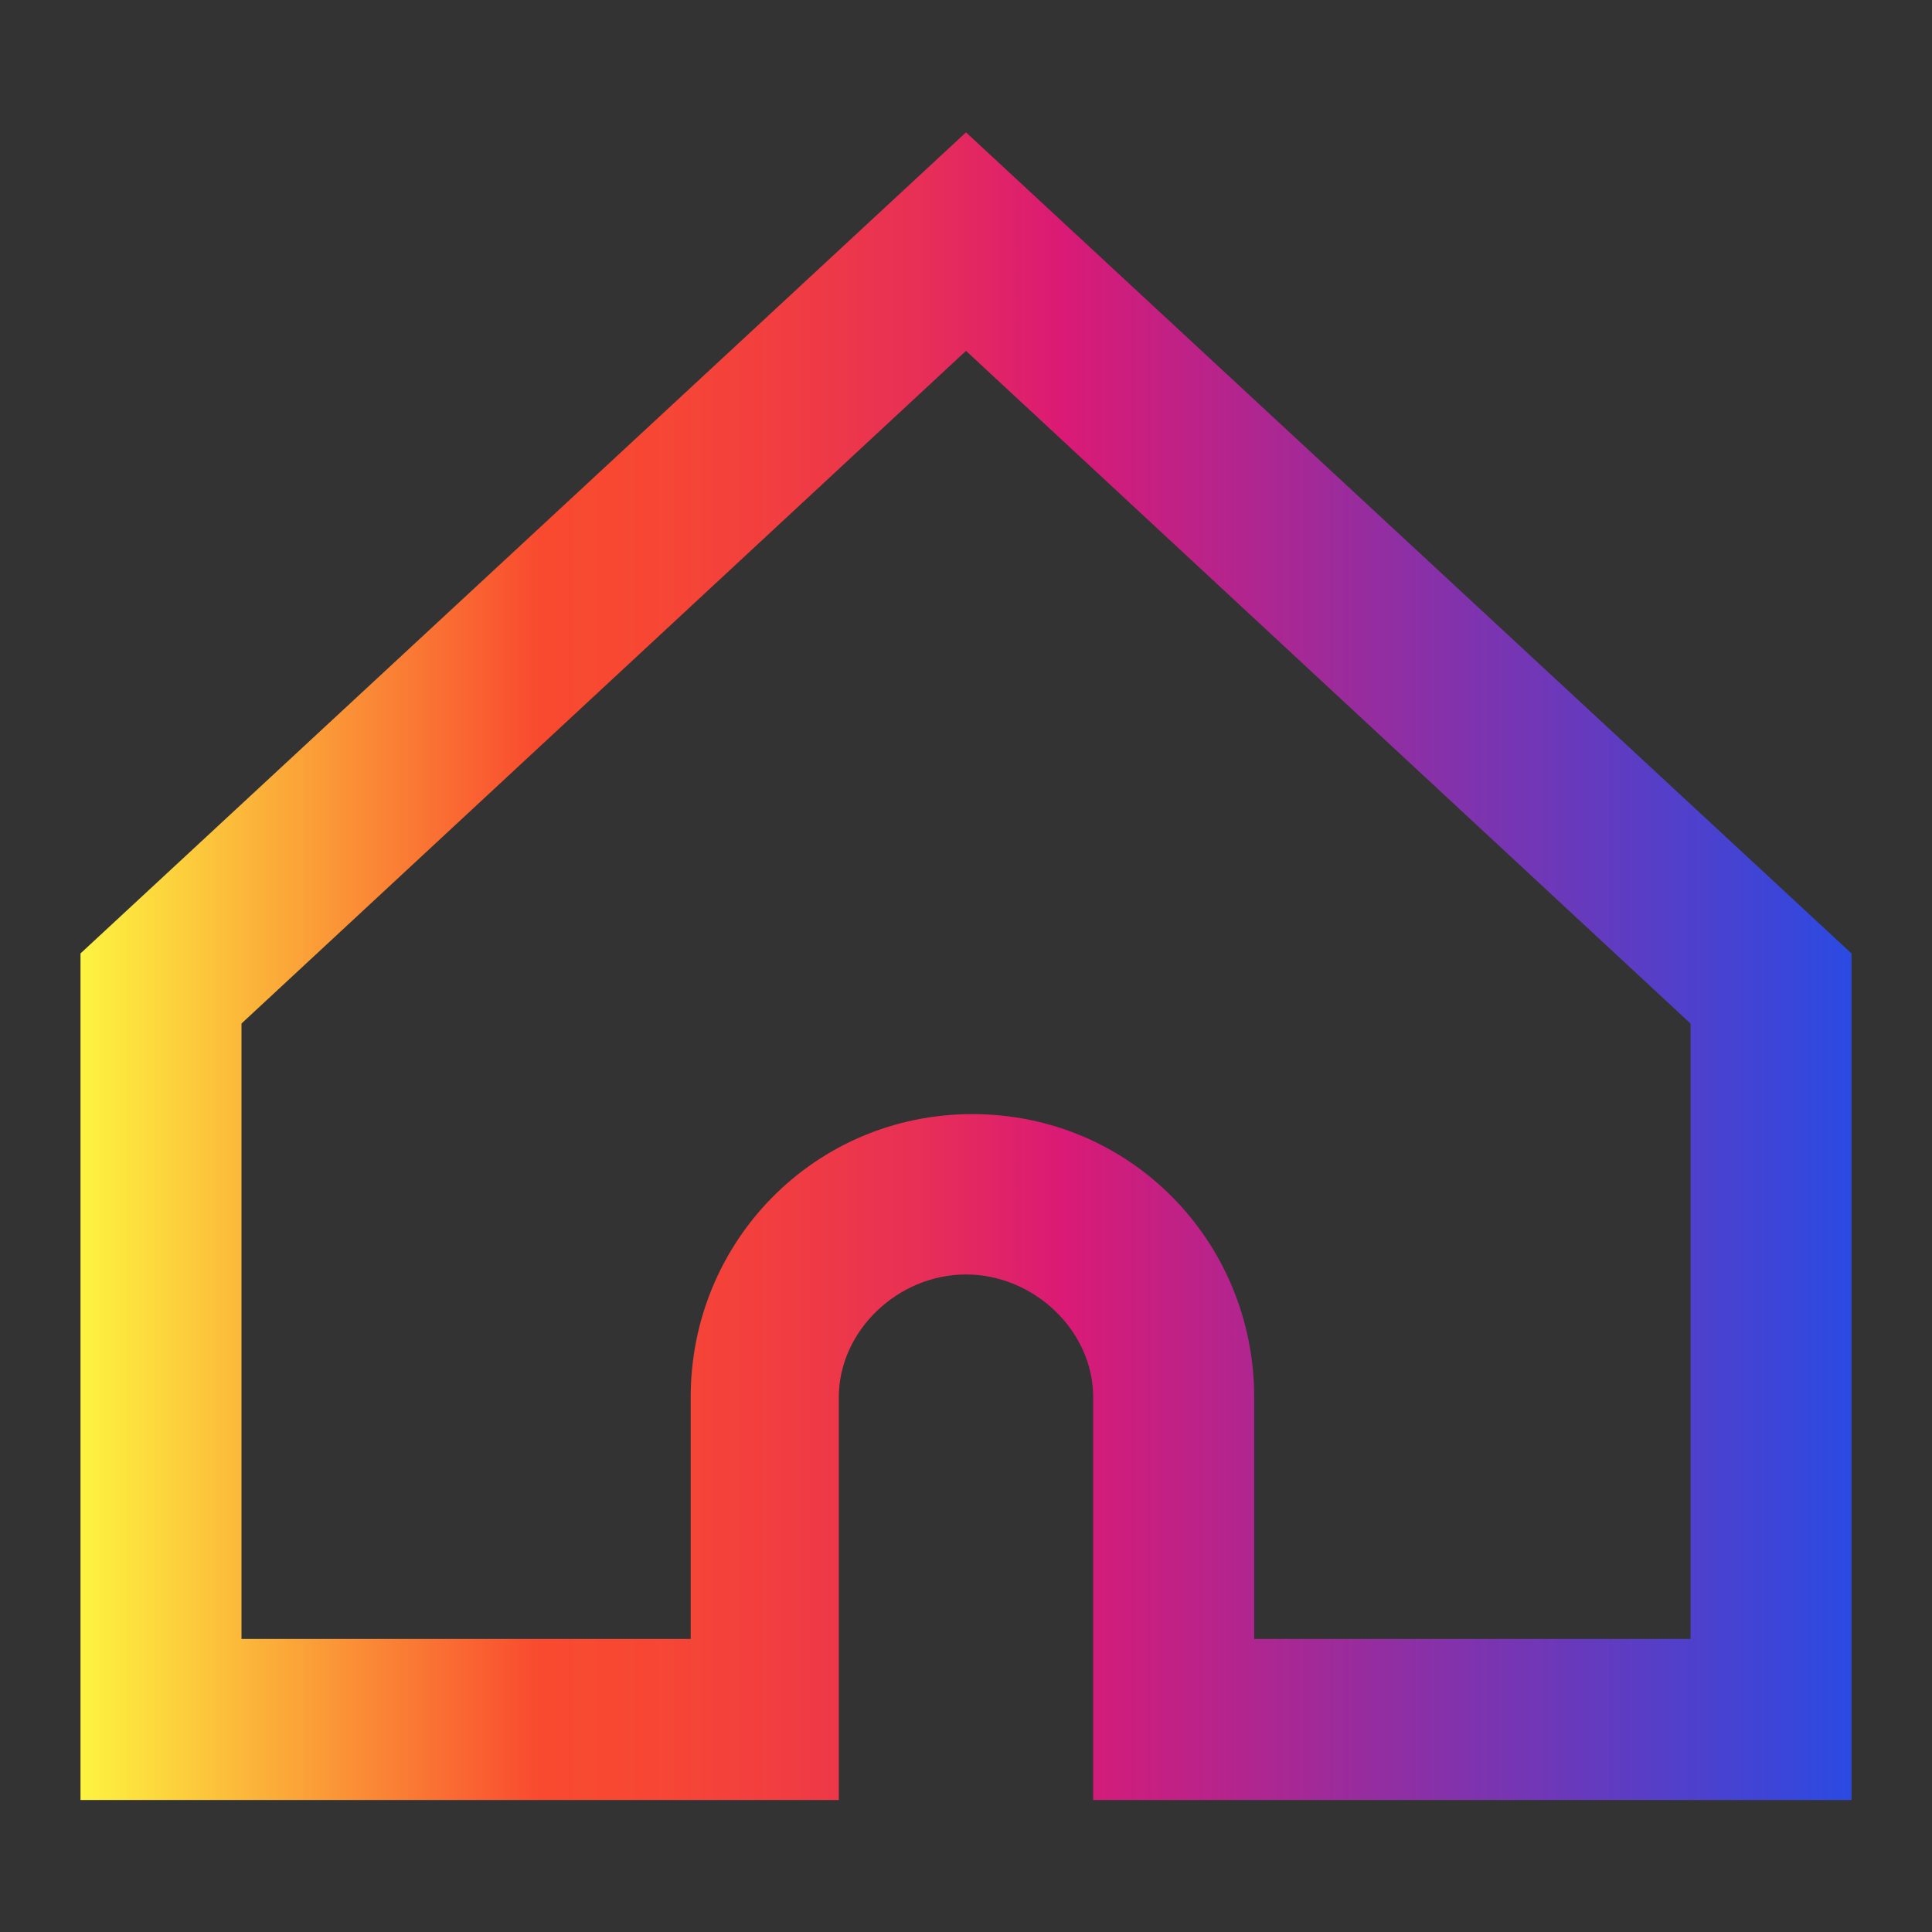 <?xml version="1.0" encoding="utf-8"?>
<!--Designed by Vexels.com - 2017 All Rights Reserved - https://vexels.com/terms-and-conditions/-->
<svg version="1.1" id="Layer_1" xmlns="http://www.w3.org/2000/svg" xmlns:xlink="http://www.w3.org/1999/xlink" x="0px" y="0px"
	 viewBox="0 0 1200 1200" enable-background="new 0 0 1200 1200" xml:space="preserve">
<rect x="0" y="0" width="1200" height="1200" fill="#333333" stroke="none"/>
<g>
	<g>
		<g>
			<linearGradient id="SVGID_1_" gradientUnits="userSpaceOnUse" x1="50" y1="600.105" x2="1150" y2="600.105">
				<stop  offset="0" style="stop-color:#FDF440"/>
				<stop  offset="0.259" style="stop-color:#F94A2F"/>
				<stop  offset="0.324" style="stop-color:#F74734"/>
				<stop  offset="0.399" style="stop-color:#F13D41"/>
				<stop  offset="0.478" style="stop-color:#E72E58"/>
				<stop  offset="0.554" style="stop-color:#DA1A75"/>
				<stop  offset="1" style="stop-color:#2B4AE2"/>
			</linearGradient>
			<path fill="url(#SVGID_1_)" d="M1150,1118H679V867.843c0-41.332-36.821-76.251-79-76.251s-79,34.919-79,76.251V1118H50V592.201
				L600,82.21l550,509.991V1118z M779,1018h271V635.725L600,217.933L150,635.725V1018h279V867.843
				c0-96.966,77.174-175.852,175-175.852s175,78.886,175,175.852V1018z"/>
		</g>
	</g>
</g>
</svg>
